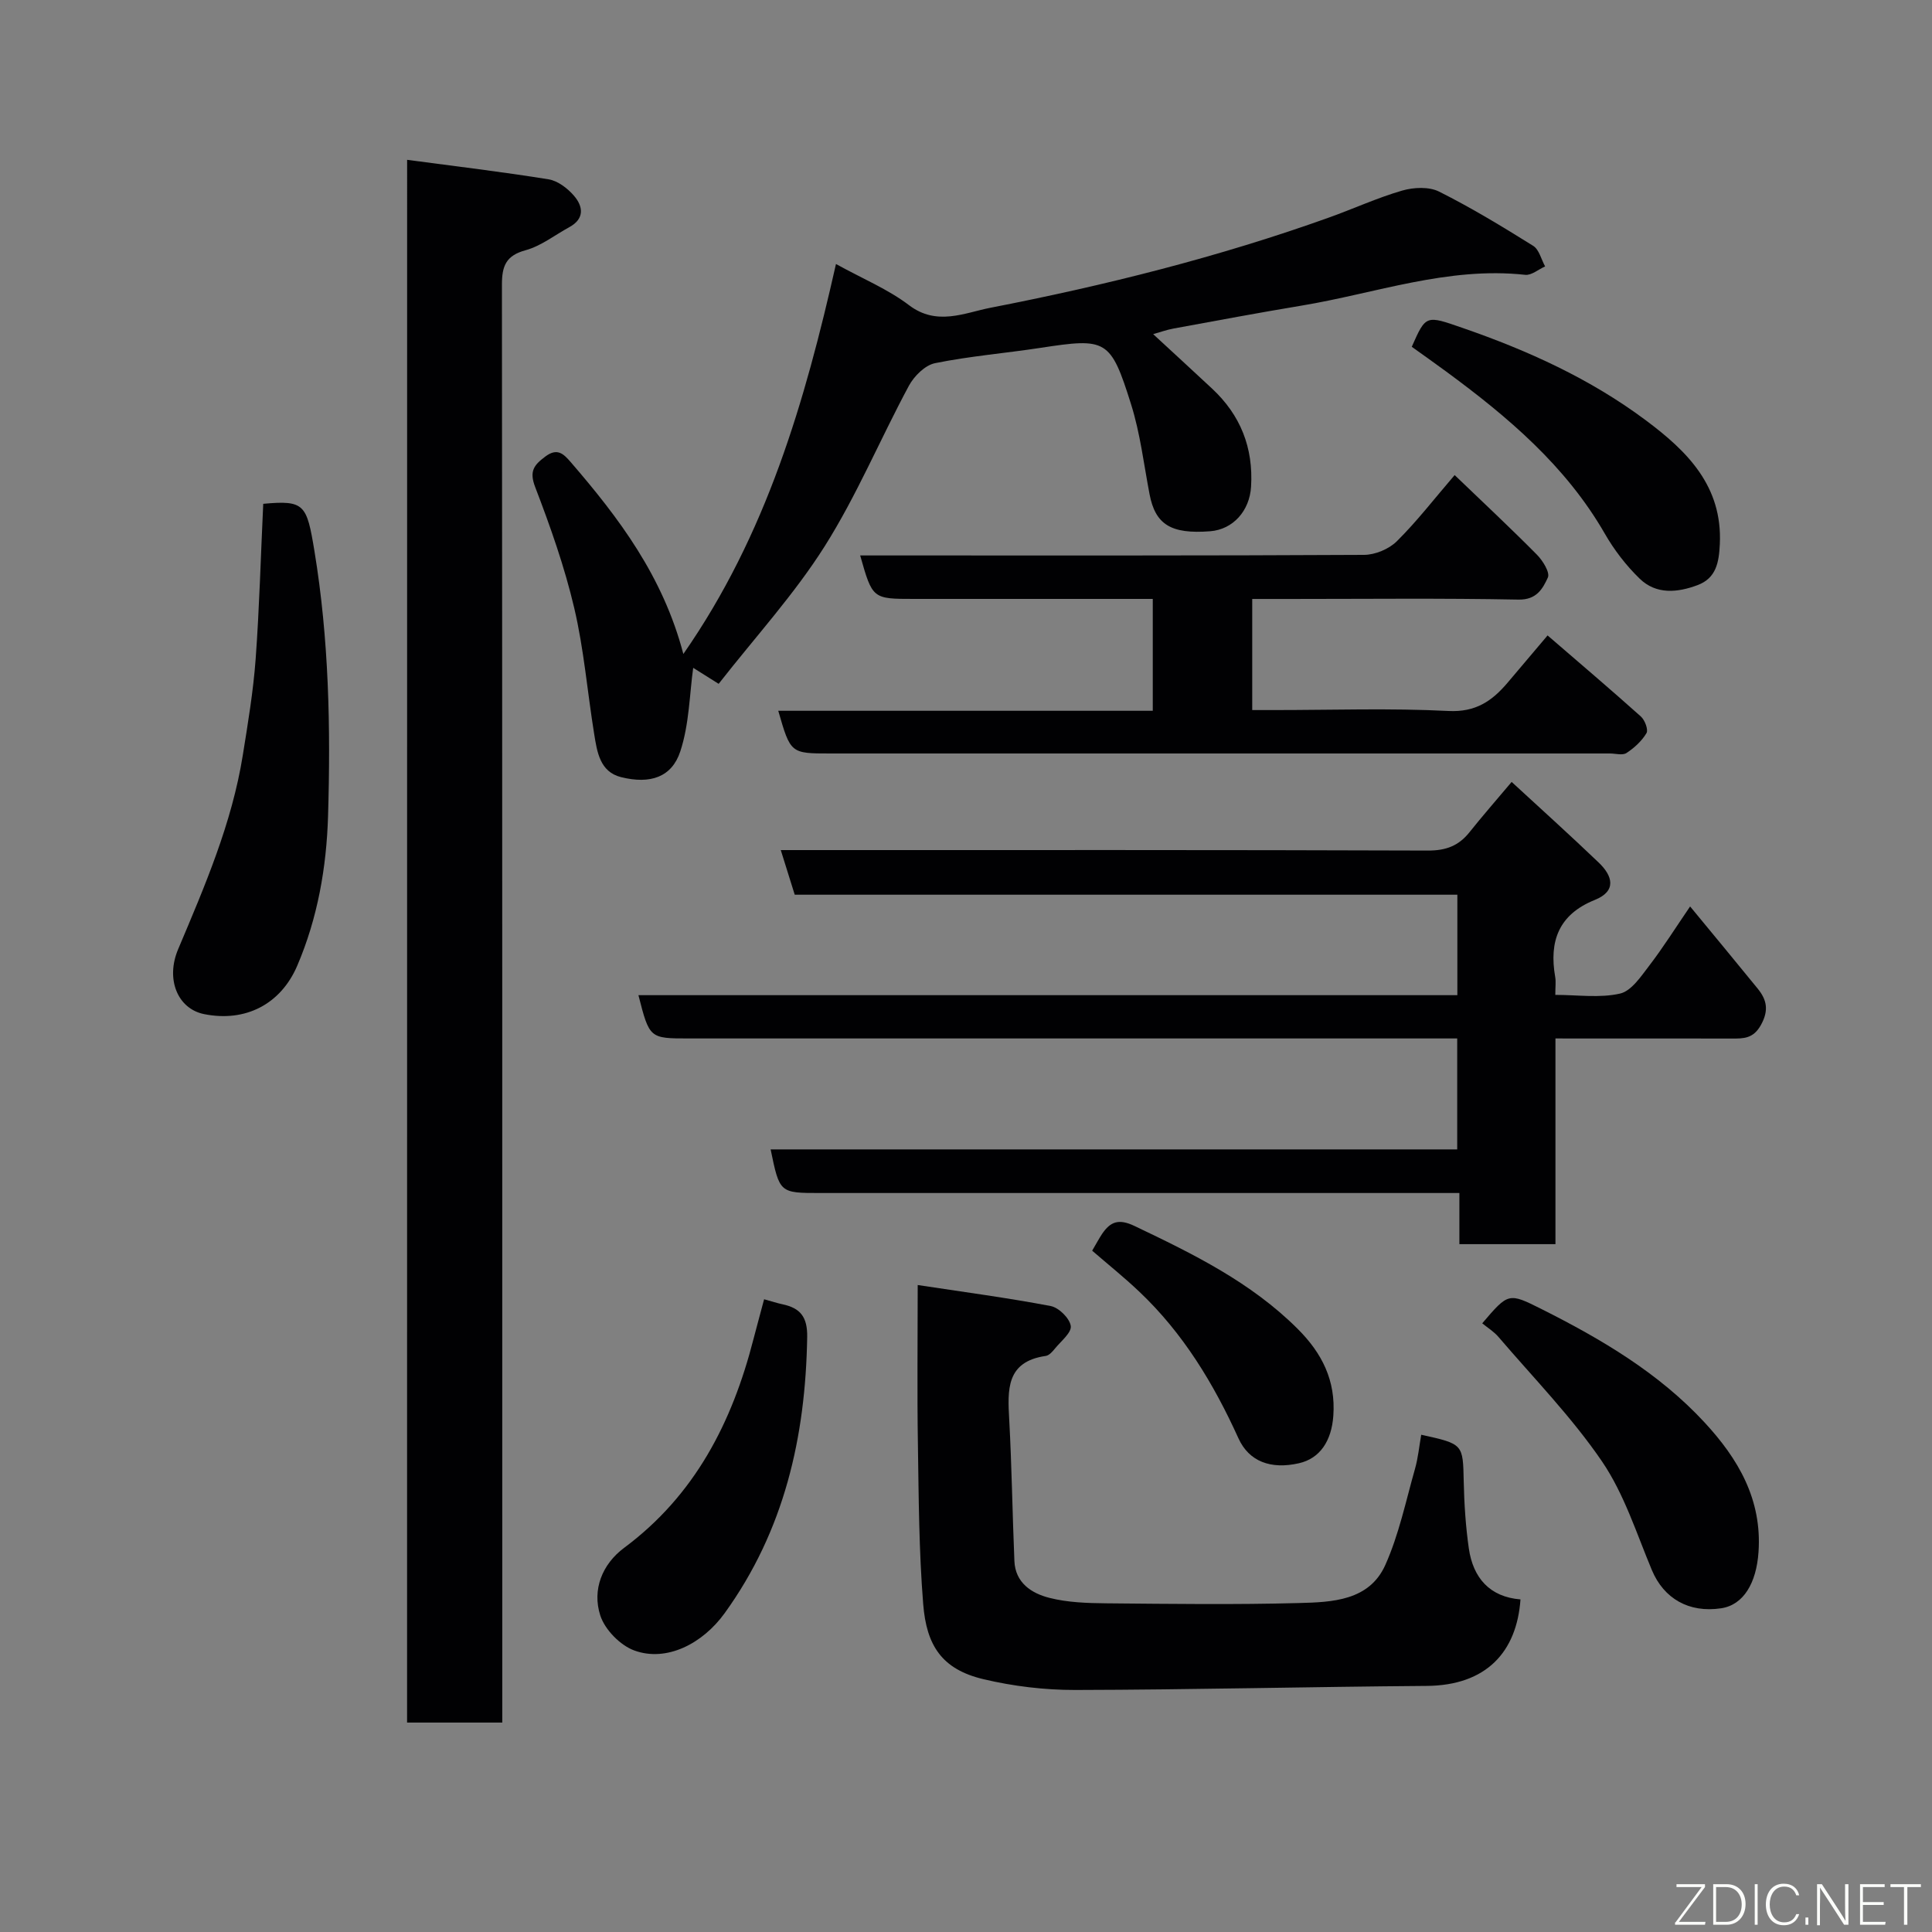 <svg enable-background="new 0 0 400 400" viewBox="0 0 400 400" xmlns="http://www.w3.org/2000/svg"><rect x="0" y="0" width="400" height="400" fill="#808080" stroke="none"/><g fill="#010103"><path d="m84.29 33.09c10.2 1.36 19.78 2.5 29.3 4.04 1.9.31 3.91 1.85 5.23 3.38 1.92 2.21 2.26 4.77-.95 6.52-3.01 1.64-5.85 3.9-9.06 4.78-4.08 1.11-4.89 3.29-4.89 7.11.08 97.14.07 194.28.07 291.42v6.3c-6.64 0-13.02 0-19.71 0 .01-107.39.01-214.76.01-323.55z"/><path d="m322.04 215v42.59c-6.57 0-12.95 0-19.89 0 0-3.24 0-6.63 0-10.59-2.48 0-4.42 0-6.37 0-42 0-83.99 0-125.99 0-8.38 0-8.38 0-10.24-9.03h142.15c0-7.6 0-14.87 0-22.97-1.75 0-3.66 0-5.57 0-51.16 0-102.33 0-153.49 0-8.17 0-8.17 0-10.46-8.96h169.55c0-7.08 0-13.68 0-20.8-45.68 0-91.41 0-137.19 0-1-3.2-1.86-5.93-2.89-9.24h6.51c42.5 0 84.99-.05 127.49.1 3.7.01 6.33-.97 8.57-3.77 2.66-3.34 5.47-6.55 8.75-10.44 5.99 5.52 12.11 11.03 18.05 16.72 2.83 2.71 3.77 5.86-.83 7.71-7.49 3.01-9.5 8.56-8.2 15.97.17.96.02 1.97.02 3.69 4.62 0 9.19.69 13.4-.27 2.37-.54 4.37-3.6 6.1-5.85 2.84-3.71 5.33-7.68 8.41-12.19 4.81 5.84 9.43 11.4 13.99 17.01 1.86 2.29 2.36 4.44.7 7.48-1.58 2.89-3.59 2.87-6.1 2.86-10.33-.03-20.67-.01-31-.01-1.65-.01-3.28-.01-5.47-.01z"/><path d="m141.48 135.4c17.25-24.77 25.18-52.33 31.6-80.74 5.56 3.07 10.78 5.22 15.13 8.53 5.74 4.36 11.49 1.58 16.8.54 23.8-4.63 47.32-10.51 70.19-18.71 5.05-1.81 9.96-4.07 15.1-5.56 2.37-.69 5.56-.84 7.65.21 6.69 3.35 13.12 7.26 19.48 11.23 1.23.77 1.67 2.81 2.47 4.26-1.38.61-2.82 1.88-4.12 1.74-16-1.75-30.96 3.83-46.34 6.38-8.84 1.47-17.65 3.12-26.47 4.74-1.43.26-2.82.77-4.22 1.16 4.06 3.75 8.14 7.49 12.19 11.27 5.89 5.49 8.57 12.24 8.08 20.31-.3 5-3.72 8.86-8.47 9.23-8.11.63-11.35-1.39-12.55-7.68-1.19-6.22-1.93-12.59-3.82-18.59-4.25-13.54-5.09-13.79-18.76-11.7-7.27 1.11-14.64 1.71-21.83 3.17-2.07.42-4.34 2.68-5.42 4.69-5.93 11.02-10.78 22.7-17.44 33.24-6.27 9.92-14.32 18.72-21.94 28.46-2.49-1.56-4.48-2.81-5.27-3.31-.76 5.41-.81 11.65-2.67 17.29-1.76 5.36-6.22 6.84-12.26 5.34-4.39-1.09-4.97-5.22-5.57-8.92-1.41-8.7-2.12-17.54-4.13-26.09-2-8.51-4.94-16.85-8.08-25.03-1.28-3.32-.26-4.57 2.08-6.33 2.47-1.86 3.76-.6 5.25 1.12 9.99 11.57 19.12 23.65 23.34 39.75z"/><path d="m294.25 297.05c8.75 1.92 8.63 1.92 8.8 9.72.1 4.6.4 9.23 1.05 13.78.87 6.11 4.31 10.08 10.7 10.59-.77 10.87-7.06 17.82-19.44 17.91-24.25.18-48.5.79-72.76.84-6.35.01-12.84-.77-19.02-2.24-8.65-2.06-11.76-7.04-12.44-15.51-.89-11.05-.93-22.17-1.1-33.27-.17-10.45-.04-20.91-.04-32.82 9.6 1.46 18.61 2.65 27.53 4.35 1.68.32 3.92 2.52 4.16 4.12.21 1.37-2.02 3.15-3.27 4.68-.51.63-1.21 1.43-1.91 1.53-8.25 1.19-7.9 7.04-7.56 13.22.53 9.74.66 19.5 1.07 29.24.19 4.53 3.57 6.7 7.25 7.63 3.77.96 7.81 1.09 11.74 1.13 13.32.12 26.66.3 39.97-.06 6.83-.18 14.5-.46 17.83-7.87 2.82-6.29 4.25-13.22 6.15-19.91.65-2.29.87-4.7 1.29-7.06z"/><path d="m320.41 131.56c6.72 5.8 13.09 11.21 19.31 16.78.83.74 1.58 2.74 1.17 3.44-.97 1.63-2.52 3.06-4.14 4.12-.82.54-2.27.1-3.44.1-53.8 0-107.6 0-161.39 0-8.24 0-8.24 0-10.79-8.84h77.54c0-7.86 0-15.24 0-23.16-7.88 0-15.66 0-23.44 0-8.66 0-17.32 0-25.98 0-8.61 0-8.61 0-11.16-9h5.39c32.98 0 65.96.06 98.93-.12 2.3-.01 5.16-1.2 6.79-2.82 4.15-4.11 7.74-8.78 11.97-13.7 5.91 5.68 11.58 10.97 17.03 16.48 1.22 1.23 2.74 3.69 2.27 4.73-1.05 2.28-2.31 4.65-6.09 4.57-15.82-.31-31.64-.13-47.47-.13-2.46 0-4.92 0-7.65 0v23h4.65c11.99 0 24.01-.42 35.97.19 5.63.29 9.03-2.06 12.23-5.83 2.57-3.02 5.12-6.05 8.3-9.81z"/><path d="m54.5 104.31c8.57-.79 9.01.14 10.6 9.77 3 18.21 3.37 36.53 2.82 54.87-.32 10.63-2.15 21.11-6.38 30.99-3.43 8.01-10.76 11.74-19.29 10.02-5.49-1.11-7.99-7.24-5.37-13.43 5.51-13.05 11.13-26.06 13.39-40.18 1.06-6.61 2.17-13.25 2.66-19.92.77-10.55 1.05-21.14 1.57-32.12z"/><path d="m306.88 273.98c5.43-6.36 5.44-6.38 12.3-2.94 12.36 6.21 24.24 13.2 33.73 23.46 6.95 7.51 11.93 15.93 11.17 26.85-.44 6.39-3.09 10.94-7.75 11.63-6.7 1-11.86-2.04-14.32-7.89-3.19-7.62-5.74-15.77-10.32-22.5-6.26-9.18-14.15-17.26-21.41-25.75-.95-1.13-2.28-1.94-3.4-2.86z"/><path d="m158.2 269c1.65.45 2.72.81 3.82 1.04 3.69.79 5.17 2.62 5.1 6.79-.34 20.7-4.74 40.05-17.08 57.15-4.57 6.34-12.04 10.17-18.7 7.74-2.92-1.06-6.09-4.3-7.05-7.23-1.74-5.35.39-10.65 4.92-14.02 14.68-10.91 22.37-25.99 26.78-43.19.72-2.76 1.48-5.52 2.21-8.28z"/><path d="m292.29 71.8c2.95-6.66 2.91-6.55 10.6-3.88 13.47 4.66 26.35 10.51 37.82 19.07 8.59 6.4 15.95 13.64 15.36 25.7-.18 3.73-.74 7-4.6 8.45-4.18 1.57-8.58 1.99-12.01-1.35-2.79-2.71-5.26-5.92-7.2-9.3-8.08-14.05-20.08-24.18-32.86-33.58-2.37-1.74-4.76-3.43-7.11-5.11z"/><path d="m226.12 258.94c.88-1.49 1.41-2.5 2.04-3.45 1.74-2.58 3.46-3.23 6.76-1.65 12.12 5.78 24.09 11.64 33.76 21.3 5.02 5.01 7.9 10.68 7.37 18-.37 5.17-2.75 8.82-7.12 9.81-5.81 1.32-10.34-.34-12.53-5.18-5.12-11.29-11.44-21.74-20.5-30.32-3.1-2.95-6.45-5.63-9.78-8.51z"/></g><path d="m346.9 398 5.4-7.3h-5.2v-.6h5.9v.6l-5.4 7.2h5.5l-.1.6h-6.2v-.5z" fill="#fbfcfa"/><path d="m354.7 390.1h2.8c2.3 0 3.9 1.6 3.9 4.1s-1.6 4.3-3.9 4.3h-2.8zm.6 7.8h2c2.2 0 3.3-1.6 3.3-3.6 0-1.8-1-3.6-3.3-3.6h-2z" fill="#fbfcfa"/><path d="m363.9 390.1v8.4h-.6v-8.4h1.6z" fill="#fbfcfa"/><path d="m372.5 396.3c-.4 1.3-1.4 2.3-3.2 2.3-2.4 0-3.7-1.9-3.7-4.3 0-2.3 1.2-4.3 3.7-4.3 1.8 0 2.9 1 3.2 2.4h-.6c-.4-1.1-1.1-1.8-2.5-1.8-2.1 0-3 1.9-3 3.7s.9 3.7 3 3.7c1.4 0 2.1-.7 2.5-1.7z" fill="#fbfcfa"/><path d="m373.8 398.5v-1.5h.6v1.5z" fill="#fbfcfa"/><path d="m376.2 398.5v-8.4h1c1.3 2 4.4 6.7 4.9 7.6-.1-1.2-.1-2.4-.1-3.8v-3.8h.7v8.4h-.9c-1.2-1.9-4.4-6.8-5-7.7.1 1.1 0 2.3 0 3.9v3.9h-.6z" fill="#fbfcfa"/><path d="m390 394.4h-4.3v3.5h4.7l-.1.6h-5.2v-8.4h5.1v.6h-4.5v3.1h4.3z" fill="#fbfcfa"/><path d="m394.2 390.7h-2.8v-.6h6.3v.6h-2.8v7.8h-.7z" fill="#fbfcfa"/></svg>